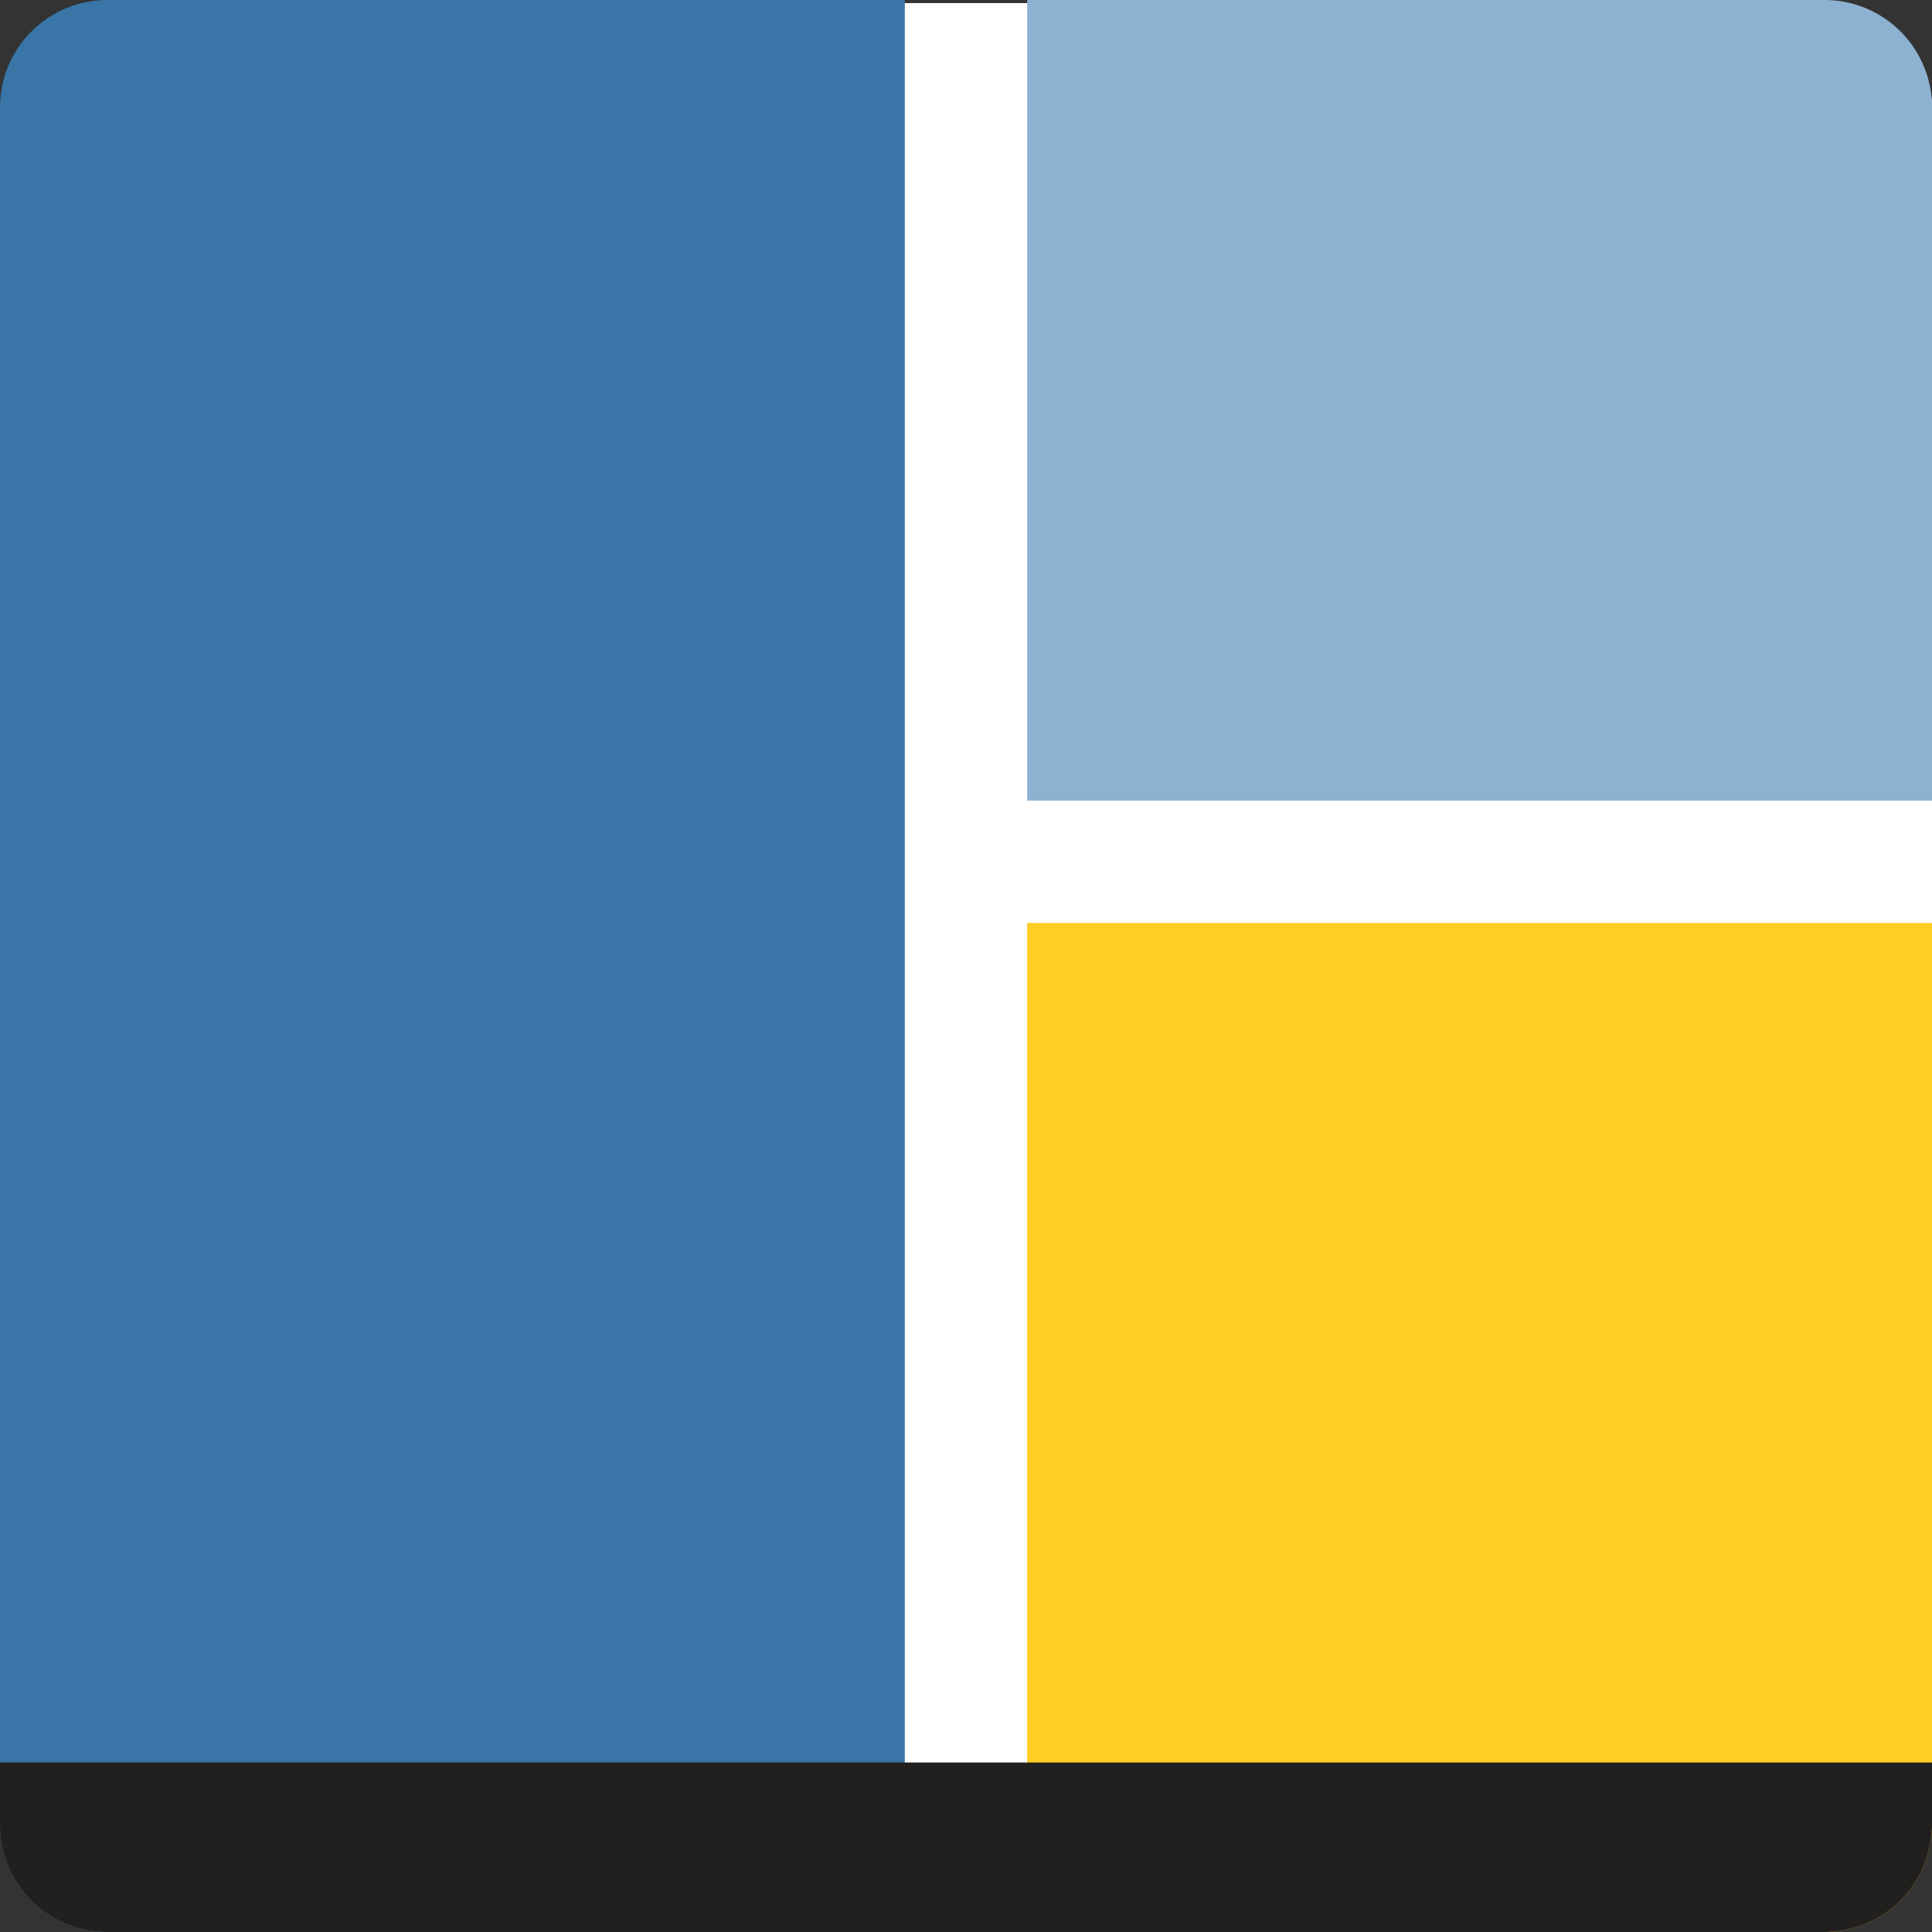 <?xml version="1.0" encoding="UTF-8" standalone="no"?>
<svg
   viewBox="0 0 84 84"
   version="1.1"
   id="svg1659"
   sodipodi:docname="tmuxp - filled.svg"
   inkscape:version="1.1.2 (0a00cf5339, 2022-02-04, custom)"
   xmlns:inkscape="http://www.inkscape.org/namespaces/inkscape"
   xmlns:sodipodi="http://sodipodi.sourceforge.net/DTD/sodipodi-0.dtd"
   xmlns="http://www.w3.org/2000/svg"
   xmlns:svg="http://www.w3.org/2000/svg"
   xmlns:rdf="http://www.w3.org/1999/02/22-rdf-syntax-ns#"
   xmlns:cc="http://creativecommons.org/ns#"
   xmlns:dc="http://purl.org/dc/elements/1.1/">
  <rect x="0" y="0" width="84" height="84" fill="#333333" stroke="none"/>
  <sodipodi:namedview
     id="namedview1661"
     pagecolor="#ffffff"
     bordercolor="#666666"
     borderopacity="1.0"
     inkscape:pageshadow="2"
     inkscape:pageopacity="0.0"
     inkscape:pagecheckerboard="true"
     showgrid="false"
     inkscape:snap-smooth-nodes="true"
     inkscape:snap-bbox="true"
     inkscape:zoom="7.3488598"
     inkscape:cx="45.789416"
     inkscape:cy="36.604318"
     inkscape:window-width="2100"
     inkscape:window-height="1201"
     inkscape:window-x="151"
     inkscape:window-y="147"
     inkscape:window-maximized="0"
     inkscape:current-layer="Layer_1-2" />
  <defs
     id="defs1645">
    <style
       id="style1643">.cls-1{fill:#8db1d1;}.cls-2{fill:#3975a6;}.cls-3{fill:#ffcd24;}.cls-4{fill:#221f1f;}</style>
  </defs>
  <title
     id="title1647">tmuxp</title>
  <g
     id="Layer_2"
     data-name="Layer 2">
    <g
       id="Layer_1-2"
       data-name="Layer 1">
      <rect
         style="fill:#ffffff;fill-opacity:1;fill-rule:evenodd;stroke-width:0.97"
         id="rect11365"
         width="53.111"
         height="79.334"
         x="30.889"
         y="0.134"
         ry="4.536" />
      <path
         class="cls-1"
         d="M79.33,0H44.66V34.81H84V4.67A4.67,4.67,0,0,0,79.33,0Z"
         id="path6126"
         style="fill-rule:evenodd" />
      <path
         class="cls-2"
         d="M0,4.67V79.33A4.67,4.67,0,0,0,4.67,84H39.34V0H4.67A4.67,4.67,0,0,0,0,4.67Z"
         id="path6132"
         style="fill-rule:evenodd" />
      <path
         class="cls-3"
         d="M44.66,84H79.33A4.67,4.67,0,0,0,84,79.33V40.13H44.66Z"
         id="path6129"
         style="fill-rule:evenodd" />
      <path
         class="cls-4"
         d="M4.67,84H79.33A4.67,4.67,0,0,0,84,79.33v-2.7H0v2.7A4.67,4.67,0,0,0,4.67,84Z"
         id="path6123"
         style="fill-rule:evenodd" />
    </g>
  </g>
</svg>
